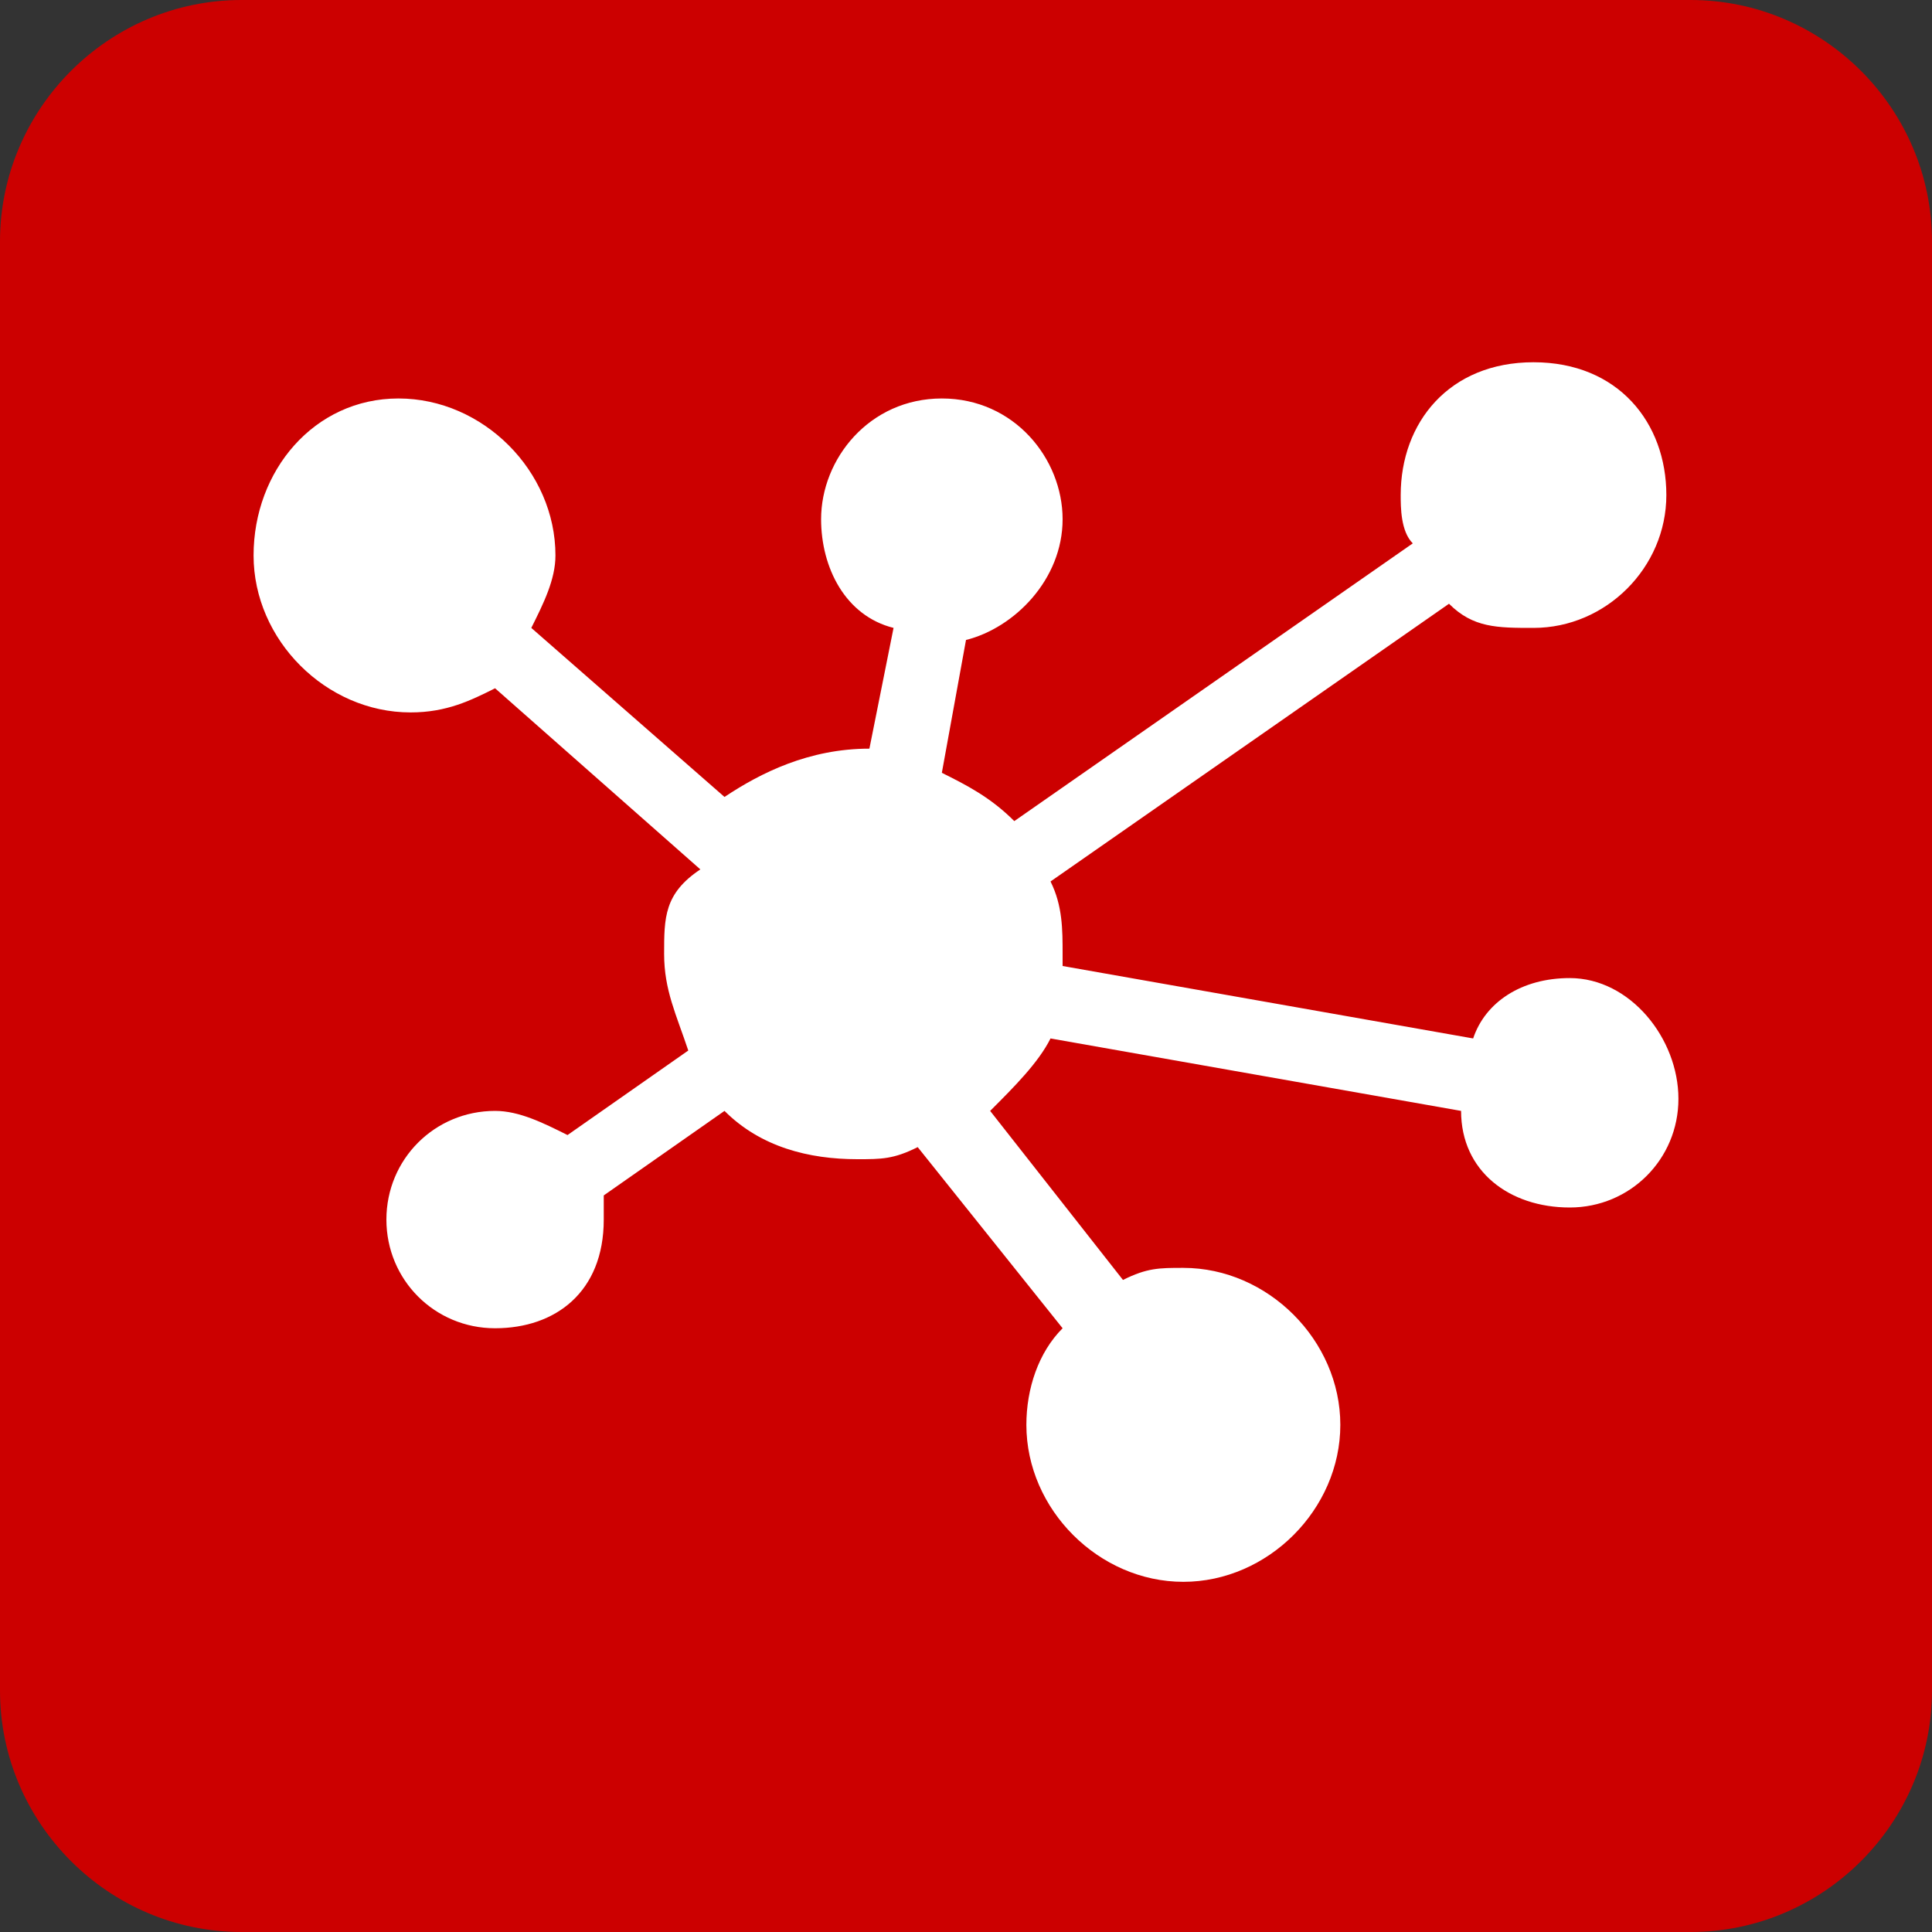 <?xml version="1.0" encoding="utf-8"?>
<!-- Generator: Adobe Illustrator 20.1.0, SVG Export Plug-In . SVG Version: 6.00 Build 0)  -->
<svg version="1.1" id="Layer_1" xmlns="http://www.w3.org/2000/svg" xmlns:xlink="http://www.w3.org/1999/xlink" x="0px" y="0px"
	 width="16px" height="16px" viewBox="0 0 16 16" style="enable-background:new 0 0 16 16;" xml:space="preserve">
<rect x="0" y="0" width="16" height="16" fill="#333333" stroke="none"/>
<style type="text/css">
	.st0{fill:#CC0000;}
	.st1{fill:#FFFFFF;}
</style>
<path id="img_x5F_background" class="st0" d="M16,14c0,1.1-0.9,2-2,2H2c-1.1,0-2-0.9-2-2V2c0-1.1,0.9-2,2-2h12c1.1,0,2,0.9,2,2V14z"
	/>
<path class="st1" d="M13,8.1c-0.4,0-0.7,0.2-0.8,0.5L8.8,8c0,0,0-0.1,0-0.1c0-0.2,0-0.4-0.1-0.6L12,5c0.2,0.2,0.4,0.2,0.7,0.2
	c0.6,0,1.1-0.5,1.1-1.1S13.4,3,12.7,3s-1.1,0.5-1.1,1.1c0,0.1,0,0.3,0.1,0.4L8.4,6.8C8.2,6.6,8,6.5,7.8,6.4l0.2-1.1
	c0.4-0.1,0.8-0.5,0.8-1c0-0.5-0.4-1-1-1s-1,0.5-1,1c0,0.4,0.2,0.8,0.6,0.9l-0.2,1C6.7,6.2,6.3,6.4,6,6.6L4.4,5.2
	C4.5,5,4.6,4.8,4.6,4.6c0-0.7-0.6-1.3-1.3-1.3S2.1,3.9,2.1,4.6s0.6,1.3,1.3,1.3c0.3,0,0.5-0.1,0.7-0.2l1.7,1.5
	C5.5,7.4,5.5,7.6,5.5,7.9c0,0.3,0.1,0.5,0.2,0.8l-1,0.7C4.5,9.3,4.3,9.2,4.1,9.2c-0.5,0-0.9,0.4-0.9,0.9s0.4,0.9,0.9,0.9
	S5,10.7,5,10.1c0-0.1,0-0.2,0-0.2L6,9.2c0.3,0.3,0.7,0.4,1.1,0.4c0.2,0,0.3,0,0.5-0.1L8.8,11c-0.2,0.2-0.3,0.5-0.3,0.8
	c0,0.7,0.6,1.3,1.3,1.3s1.3-0.6,1.3-1.3s-0.6-1.3-1.3-1.3c-0.2,0-0.3,0-0.5,0.1L8.2,9.2c0.2-0.2,0.4-0.4,0.5-0.6l3.4,0.6
	C12.1,9.7,12.5,10,13,10c0.5,0,0.9-0.4,0.9-0.9S13.5,8.1,13,8.1z"/>
</svg>

